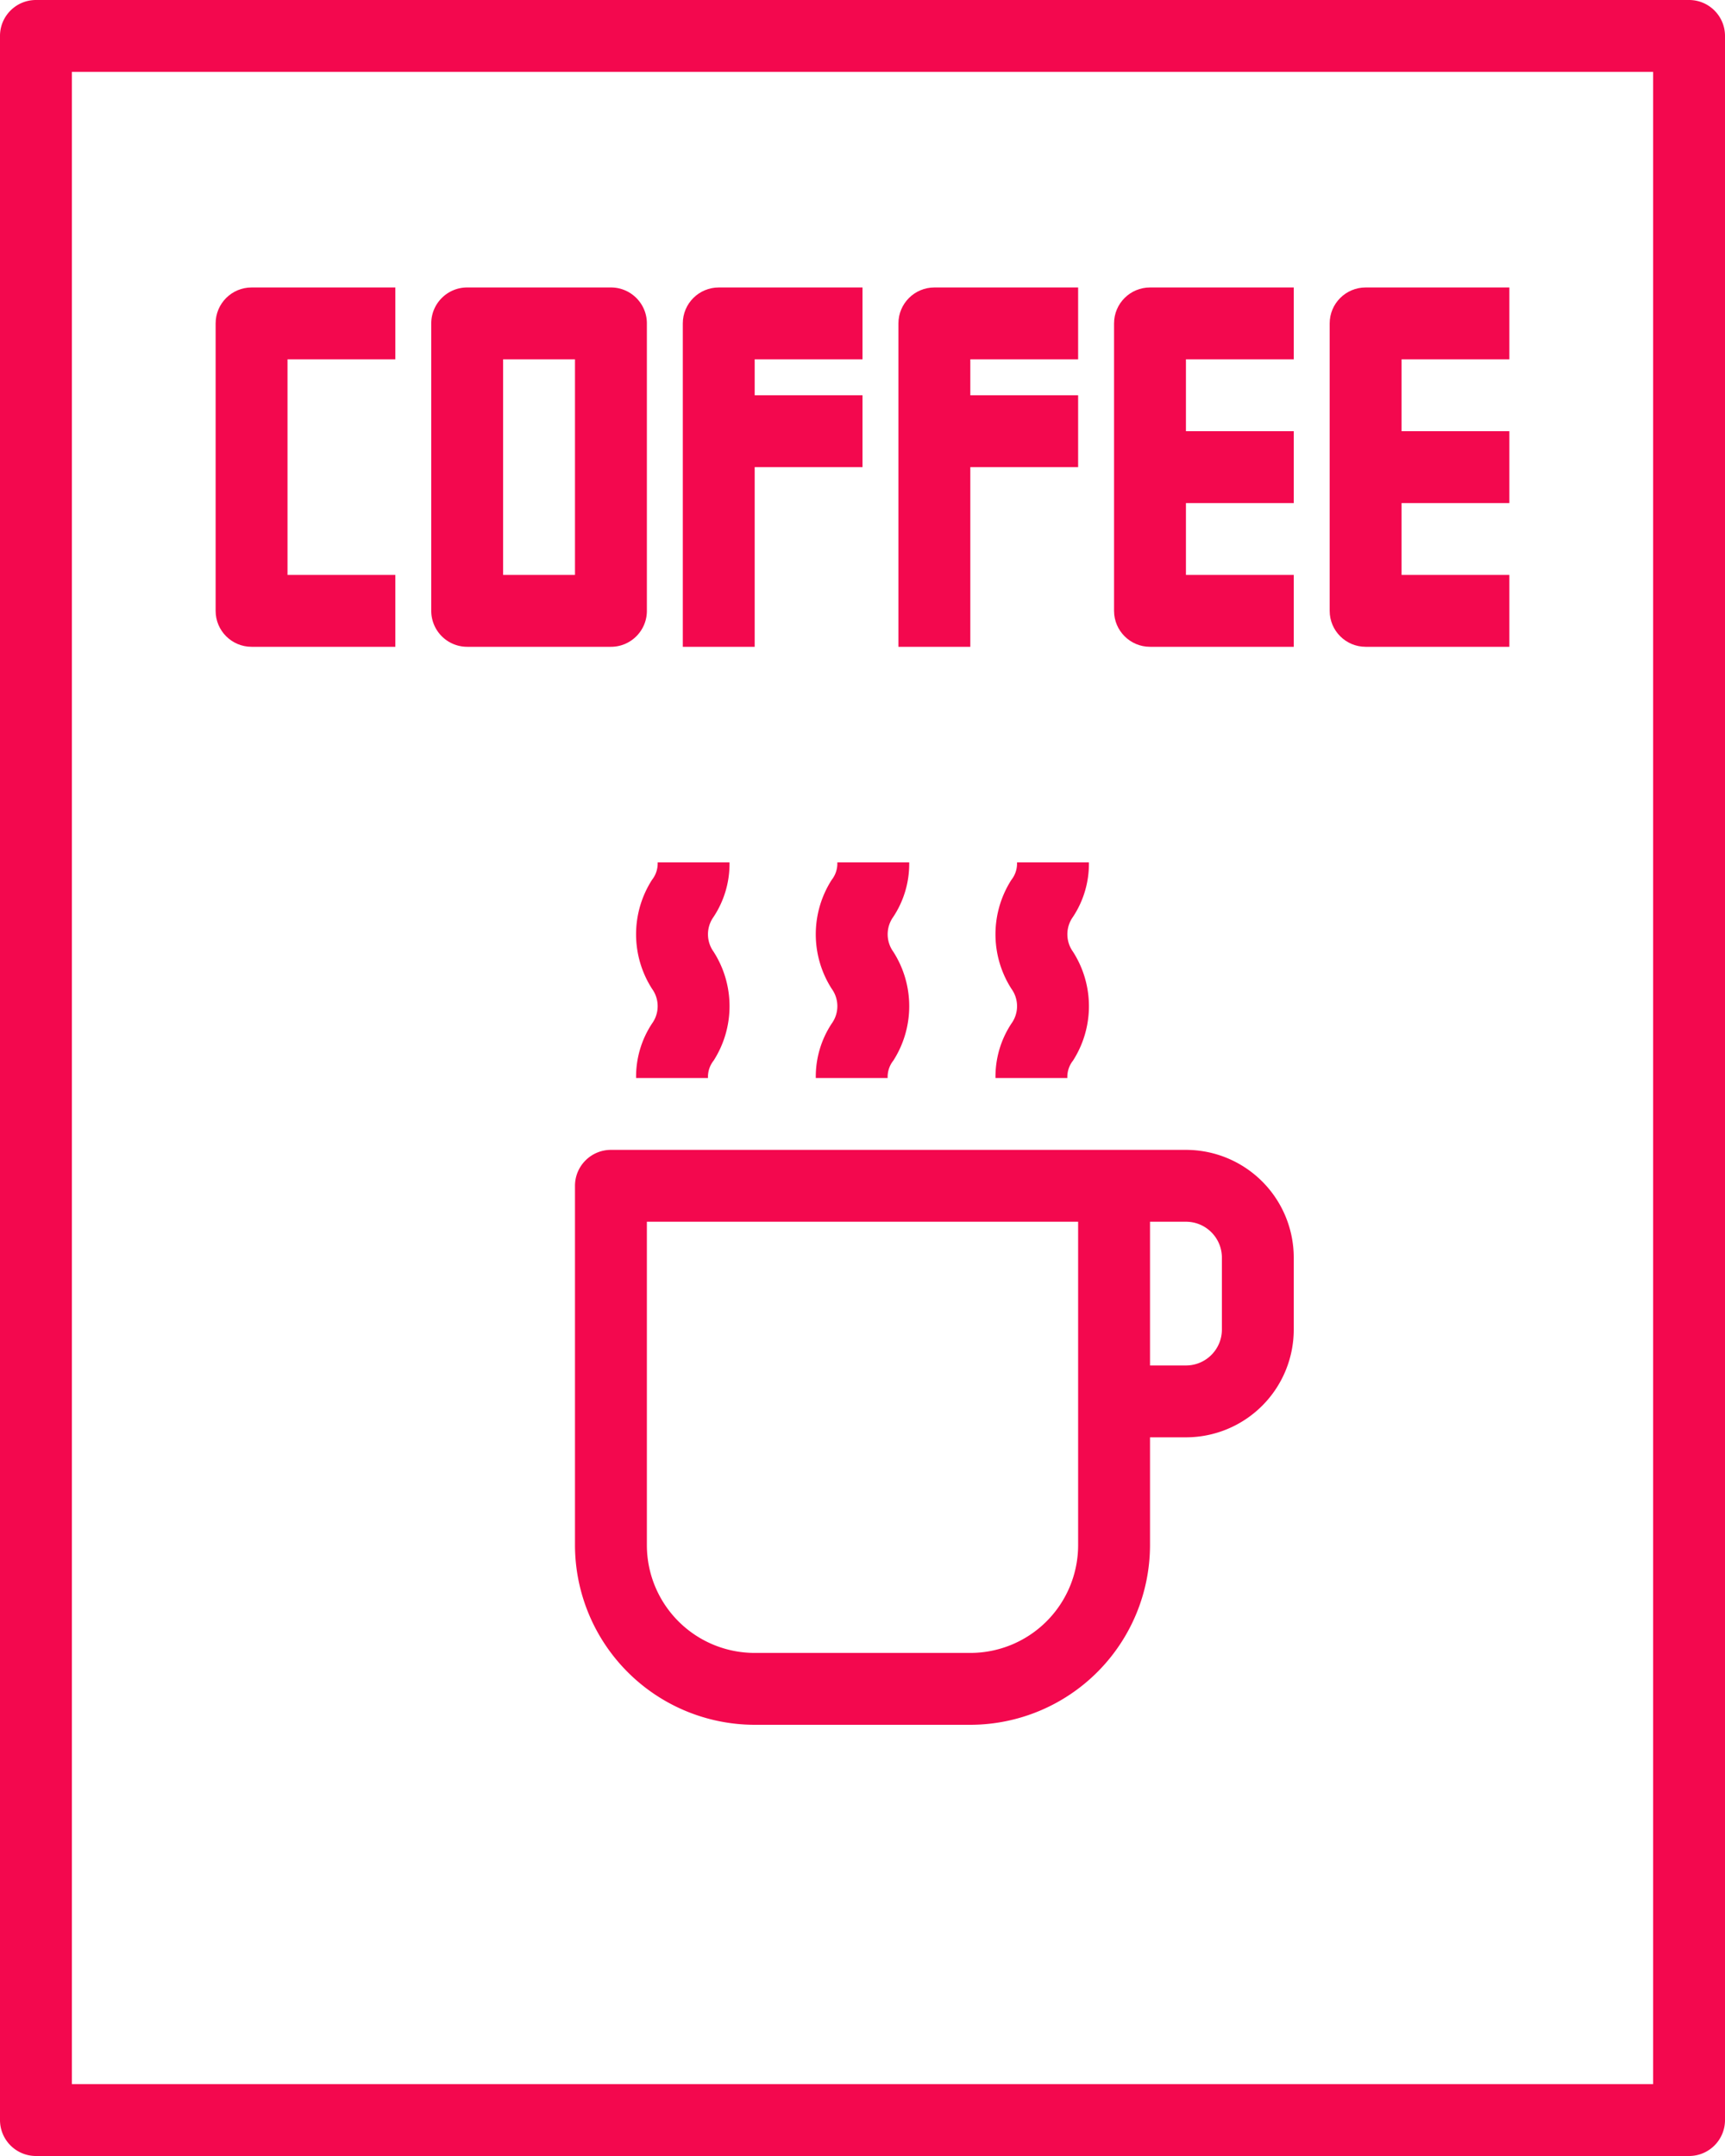 <svg width="64" height="80" viewBox="0 0 64 80" fill="none" xmlns="http://www.w3.org/2000/svg"><path fill-rule="evenodd" clip-rule="evenodd" d="M1.333 0h61.334C63.402 0 64 .597 64 1.333v77.334c0 .736-.597 1.333-1.334 1.333H1.334A1.334 1.334 0 0 1 0 78.667V1.333C0 .597.597 0 1.333 0zm1.334 77.333h58.666V2.667H2.667v74.666z" fill="#F3084E"/><path d="M9.333 24h5.334v-2.667h-4v-8h4v-2.666H9.333C8.597 10.667 8 11.264 8 12v10.667C8 23.403 8.597 24 9.333 24z" fill="#F3084E"/><path fill-rule="evenodd" clip-rule="evenodd" d="M22.666 24h-5.333A1.334 1.334 0 0 1 16 22.667V12c0-.736.597-1.333 1.333-1.333h5.334c.736 0 1.333.597 1.333 1.333v10.667c0 .736-.597 1.333-1.333 1.333zm-1.333-10.667h-2.667v8h2.667v-8z" fill="#F3084E"/><path d="M28 17.333h4v-2.666h-4v-1.334h4v-2.666h-5.333c-.737 0-1.334.597-1.334 1.333v12H28v-6.667zm8 0h4v-2.666h-4v-1.334h4v-2.666h-5.333c-.737 0-1.334.597-1.334 1.333v12H36v-6.667zM42.667 24H48v-2.667h-4v-2.666h4V16h-4v-2.667h4v-2.666h-5.333c-.737 0-1.334.597-1.334 1.333v10.667c0 .736.598 1.333 1.334 1.333zm8 0H56v-2.667h-4v-2.666h4V16h-4v-2.667h4v-2.666h-5.333c-.737 0-1.334.597-1.334 1.333v10.667c0 .736.598 1.333 1.334 1.333z" fill="#F3084E"/><path fill-rule="evenodd" clip-rule="evenodd" d="M44 42.667H22.667c-.736 0-1.334.597-1.334 1.333v13.333A6.675 6.675 0 0 0 28 64h8a6.675 6.675 0 0 0 6.667-6.667v-4H44a4 4 0 0 0 4-4v-2.666a4 4 0 0 0-4-4zm-4 14.666a4 4 0 0 1-4 4h-8a4 4 0 0 1-4-4v-12h16v12zm4-6.666c.737 0 1.334-.597 1.334-1.334v-2.666c0-.737-.597-1.334-1.334-1.334h-1.333v5.334h1.334z" fill="#F3084E"/><path d="M33.733 32h-2.667a.978.978 0 0 1-.209.648 3.75 3.75 0 0 0 0 4.04 1.1 1.1 0 0 1 0 1.293 3.575 3.575 0 0 0-.59 2.019h2.666a.974.974 0 0 1 .21-.645 3.747 3.747 0 0 0 0-4.039 1.108 1.108 0 0 1 0-1.296 3.568 3.568 0 0 0 .59-2.02zm6.667 0h-2.667a.978.978 0 0 1-.209.648 3.75 3.75 0 0 0 0 4.04 1.1 1.1 0 0 1 0 1.293 3.575 3.575 0 0 0-.59 2.019H39.6a.974.974 0 0 1 .21-.645 3.747 3.747 0 0 0 0-4.039 1.108 1.108 0 0 1 0-1.296A3.568 3.568 0 0 0 40.4 32zm-16.21 4.688a1.1 1.1 0 0 1 0 1.293A3.575 3.575 0 0 0 23.6 40h2.667a.974.974 0 0 1 .209-.645 3.747 3.747 0 0 0 0-4.039 1.108 1.108 0 0 1 0-1.296 3.568 3.568 0 0 0 .59-2.02H24.4a.978.978 0 0 1-.21.648 3.75 3.75 0 0 0 0 4.04z" fill="#F3084E"/></svg>